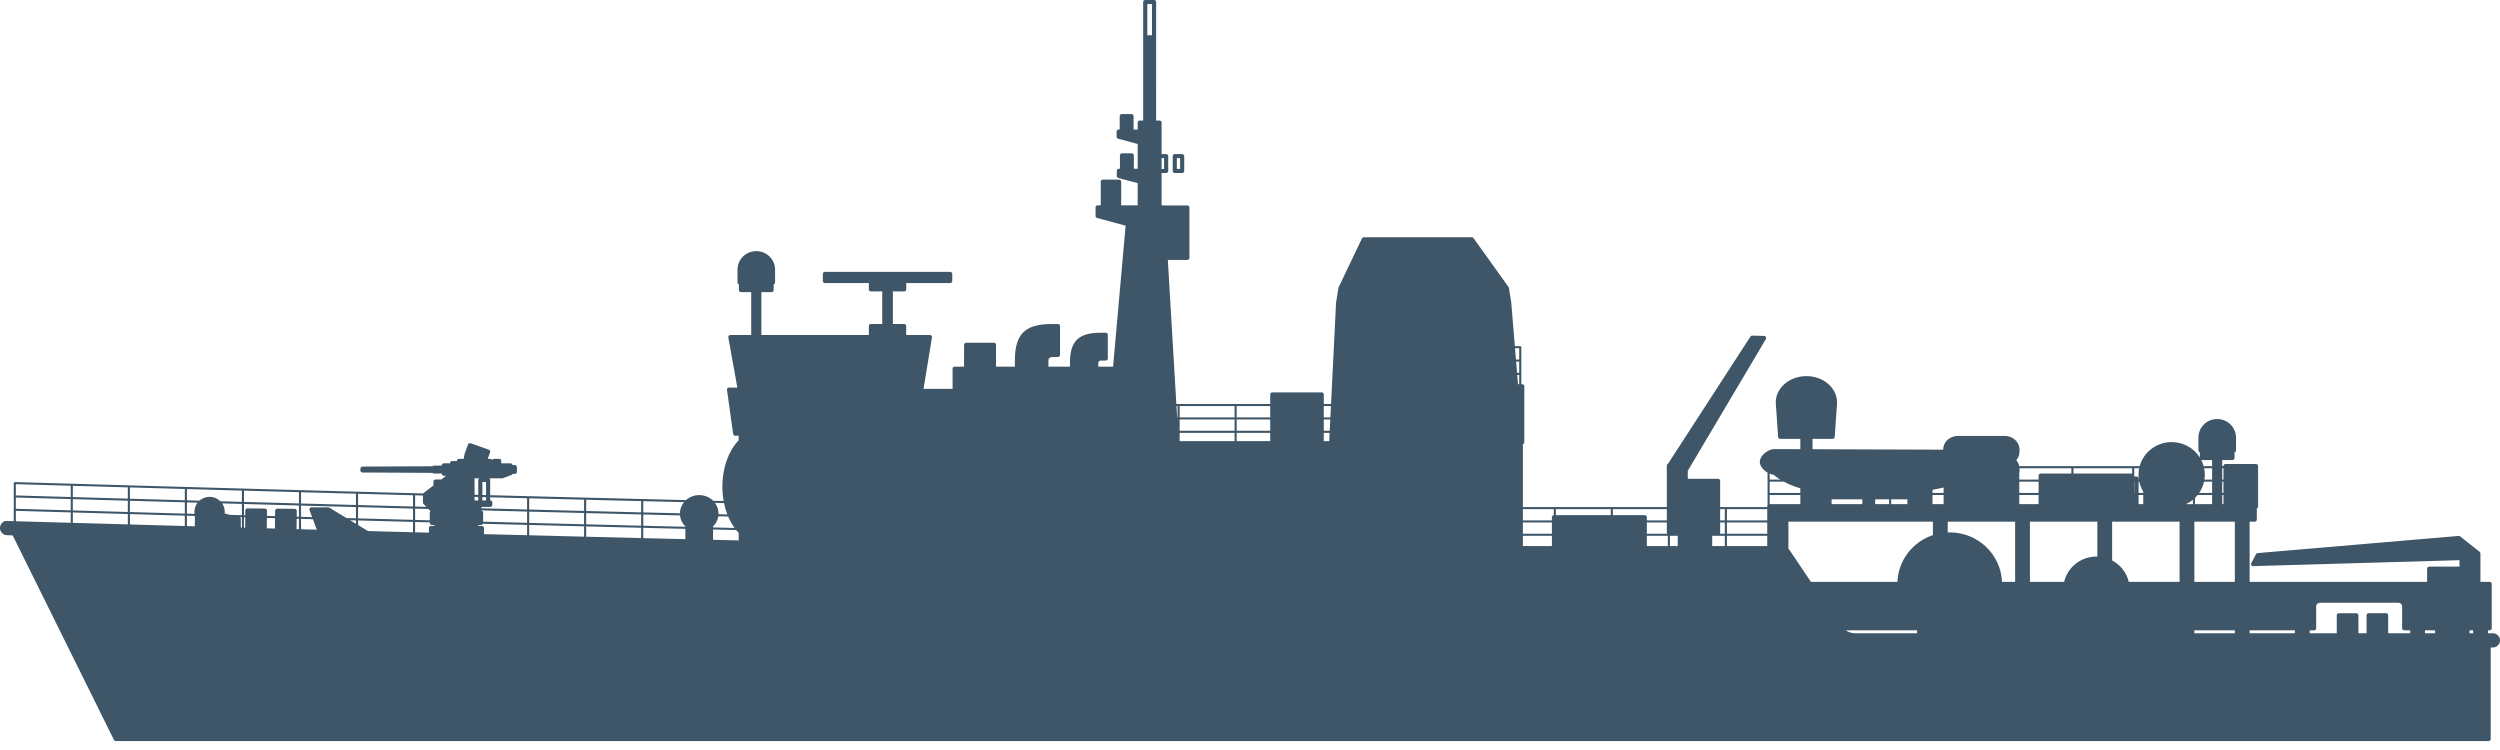 <?xml version="1.0" encoding="UTF-8"?>
<svg width="200px" height="60px" viewBox="0 0 200 60" version="1.1" xmlns="http://www.w3.org/2000/svg" xmlns:xlink="http://www.w3.org/1999/xlink">
    <title>Silhouettes/Hunt Class MCMV</title>
    <defs>
        <path d="M92.326,0 C92.407,0 92.475,0.058 92.489,0.134 L92.492,0.163 L92.491,9.64 L92.762,9.64 C92.843,9.64 92.911,9.698 92.925,9.774 L92.928,9.803 L92.927,12.327 L93.293,12.327 C93.374,12.327 93.442,12.384 93.456,12.461 L93.458,12.49 L93.458,13.677 C93.458,13.757 93.4,13.824 93.322,13.837 L93.293,13.84 L92.927,13.84 L92.927,16.427 L93.012,16.427 C93.032,16.427 93.051,16.43 93.069,16.437 L94.989,16.437 C95.071,16.437 95.138,16.494 95.152,16.571 L95.155,16.6 L95.155,20.63 C95.155,20.71 95.096,20.777 95.019,20.791 L94.989,20.793 L93.426,20.793 L94.108,32.32 L101.617,32.32 L101.618,31.553 C101.618,31.473 101.676,31.406 101.753,31.393 L101.783,31.39 L105.738,31.39 C105.819,31.39 105.887,31.448 105.901,31.524 L105.904,31.553 L105.903,32.32 L106.484,32.32 L106.887,24.172 C106.888,24.155 106.892,24.139 106.897,24.124 L107.078,23.021 C107.082,22.999 107.09,22.978 107.101,22.96 L108.958,19.074 C108.981,19.025 109.028,18.991 109.081,18.982 L109.108,18.98 L117.744,18.98 C117.787,18.98 117.828,18.996 117.858,19.025 L117.879,19.049 L120.666,22.935 C120.681,22.95 120.693,22.969 120.701,22.989 L120.709,23.021 L120.888,24.125 L120.893,24.145 L120.897,24.167 L121.188,27.69 L121.621,27.69 L121.636,27.691 L121.654,27.697 L121.654,27.697 L121.667,27.704 L121.667,27.704 L121.68,27.714 L121.68,27.714 L121.692,27.728 L121.692,27.728 L121.699,27.743 L121.699,27.743 L121.703,27.754 L121.703,27.754 L121.705,27.773 L121.705,30.737 L121.779,30.737 C121.861,30.737 121.928,30.794 121.942,30.871 L121.945,30.9 L121.945,35.383 C121.945,35.456 121.897,35.518 121.83,35.539 L121.83,40.563 L133.346,40.563 L133.346,37.243 C133.346,37.193 133.369,37.148 133.405,37.118 L133.428,37.102 L133.446,37.094 L140.037,26.925 C140.058,26.893 140.089,26.87 140.125,26.858 L140.152,26.852 L140.181,26.85 L141.134,26.873 C141.251,26.876 141.325,26.992 141.285,27.094 L141.273,27.119 L135.022,37.665 L135.022,38.303 L137.446,38.303 C137.527,38.303 137.595,38.361 137.609,38.437 L137.612,38.467 L137.611,40.563 L141.38,40.563 L141.38,40.493 C141.38,40.463 141.389,40.434 141.404,40.409 L141.404,37.81 C141.071,37.617 140.783,37.283 140.785,36.947 C140.785,36.445 141.425,35.957 141.902,35.928 L141.953,35.927 L144.027,35.934 L144.027,35.107 L142.415,35.107 C142.337,35.107 142.271,35.054 142.254,34.982 L142.249,34.954 L142.06,32.197 C142.06,31.025 143.162,30.09 144.514,30.09 C145.837,30.09 146.921,30.986 146.966,32.134 L146.967,32.208 L146.778,34.954 C146.773,35.031 146.715,35.092 146.641,35.104 L146.613,35.107 L145.003,35.107 L145.003,35.937 L155.454,35.974 L155.455,35.947 C155.455,35.372 155.955,34.905 156.579,34.875 L156.644,34.873 L160.369,34.873 C161.001,34.873 161.523,35.321 161.557,35.888 L161.559,35.947 L161.559,36.15 C161.559,36.403 161.463,36.634 161.303,36.817 C161.422,36.953 161.505,37.115 161.54,37.293 L171.173,37.293 C171.479,36.182 172.509,35.367 173.734,35.367 C174.687,35.367 175.522,35.861 175.988,36.604 L175.988,36.189 C175.931,36.171 175.888,36.123 175.876,36.064 L175.873,36.033 L175.873,35.003 C175.873,34.185 176.544,33.523 177.377,33.523 C178.18,33.523 178.843,34.151 178.88,34.934 L178.882,35.003 L178.882,36.033 C178.882,36.107 178.832,36.17 178.764,36.19 L178.763,36.64 C178.763,36.72 178.705,36.787 178.627,36.801 L178.598,36.803 L177.779,36.803 L177.779,37.293 L177.877,37.293 L177.878,37.283 C177.878,37.203 177.936,37.136 178.014,37.123 L178.043,37.12 L180.48,37.12 C180.562,37.12 180.629,37.178 180.643,37.254 L180.646,37.283 L180.646,40.52 C180.646,40.588 180.604,40.646 180.545,40.671 L180.545,41.57 C180.545,41.65 180.486,41.717 180.409,41.731 L180.379,41.733 L179.97,41.733 L179.97,46.547 L194.169,46.547 L194.169,45.493 C194.169,45.413 194.228,45.346 194.305,45.333 L194.335,45.33 L196.758,45.33 L196.758,44.815 L180.252,45.29 C180.145,45.293 180.068,45.199 180.083,45.103 L180.089,45.077 L180.101,45.051 L180.482,44.334 C180.504,44.293 180.543,44.263 180.587,44.252 L180.615,44.247 L196.69,42.874 C196.722,42.871 196.754,42.878 196.782,42.892 L196.808,42.909 L198.373,44.146 C198.404,44.171 198.425,44.206 198.432,44.244 L198.435,44.273 L198.435,46.547 L199.172,46.547 C199.253,46.547 199.321,46.604 199.335,46.681 L199.338,46.71 L199.338,50.263 C199.338,50.344 199.279,50.41 199.202,50.424 L199.172,50.427 L199.033,50.427 L199.033,50.66 L199.422,50.66 C199.724,50.66 199.973,50.888 199.998,51.181 L200,51.23 C200,51.527 199.767,51.773 199.472,51.798 L199.422,51.8 L199.256,51.8 L199.256,59.12 C199.256,59.2 199.198,59.267 199.121,59.281 L199.091,59.283 L9.265,59.283 C9.213,59.283 9.164,59.259 9.133,59.218 L9.116,59.192 L7.929,56.797 L7.929,56.797 L1.014,42.83 L0.564,42.817 C0.258,42.808 0.018,42.574 0,42.278 L0,42.228 C0.01,41.909 0.257,41.648 0.575,41.676 L0.609,41.681 L1.099,41.694 L1.099,38.66 C1.099,38.637 1.108,38.616 1.123,38.601 L1.14,38.588 C1.156,38.574 1.177,38.566 1.2,38.567 L12.478,38.89 L20.918,39.125 L28.337,39.328 C30.186,39.378 32.028,39.427 33.859,39.476 C33.864,39.467 33.869,39.459 33.876,39.452 L33.89,39.438 L33.89,39.438 L34.676,38.837 L34.676,38.52 C34.676,38.44 34.735,38.373 34.812,38.359 L34.842,38.357 L35.306,38.357 L35.69,38.063 L35.511,38.063 C35.43,38.063 35.362,38.006 35.348,37.929 L35.345,37.9 L35.345,37.883 L34.717,37.883 C34.668,37.883 34.624,37.862 34.594,37.829 L28.997,37.8 C28.916,37.8 28.849,37.742 28.835,37.666 L28.832,37.637 L28.832,37.49 C28.832,37.41 28.89,37.344 28.967,37.329 L28.997,37.327 L34.594,37.3 C34.619,37.274 34.651,37.255 34.688,37.249 L34.717,37.247 L35.345,37.247 L35.345,37.227 C35.345,37.146 35.404,37.08 35.481,37.066 L35.511,37.063 L35.903,37.063 C35.937,37.063 35.968,37.073 35.995,37.09 L35.994,37.05 C35.994,36.97 36.053,36.903 36.13,36.889 L36.16,36.887 L36.556,36.886 L36.556,36.87 C36.556,36.8 36.6,36.74 36.663,36.717 L36.691,36.709 L36.721,36.707 L37.096,36.707 L37.166,36.314 L37.166,36.314 L37.17,36.298 L37.441,35.558 C37.468,35.483 37.546,35.439 37.624,35.452 L37.653,35.46 L39.109,35.976 C39.186,36.003 39.23,36.08 39.217,36.157 L39.209,36.185 L39.018,36.707 L39.222,36.707 C39.273,36.707 39.319,36.729 39.349,36.765 L39.365,36.788 L39.373,36.803 L39.38,36.788 C39.399,36.755 39.429,36.73 39.465,36.717 L39.493,36.709 L39.523,36.707 L39.936,36.707 C40.017,36.707 40.084,36.764 40.099,36.841 L40.101,36.87 L40.101,37.066 L40.841,37.067 C40.913,37.067 40.973,37.111 40.997,37.173 L41.004,37.201 L41.005,37.206 L41.186,37.207 C41.257,37.207 41.318,37.251 41.341,37.313 L41.349,37.341 L41.352,37.37 L41.352,37.753 C41.352,37.834 41.293,37.9 41.216,37.914 L41.186,37.917 L40.992,37.916 L40.985,37.931 C40.976,37.947 40.964,37.961 40.95,37.973 L40.927,37.99 L40.901,38.002 L40.232,38.256 L40.172,38.267 L39.14,38.266 C39.178,38.29 39.205,38.329 39.213,38.374 L39.216,38.403 L39.215,39.615 L43.907,39.737 C47.772,39.836 51.435,39.927 54.877,40.009 C55.154,39.759 55.527,39.607 55.937,39.607 C56.374,39.607 56.77,39.781 57.051,40.061 L57.89,40.081 L57.89,40.081 C57.824,39.712 57.789,39.325 57.789,38.927 C57.789,37.4 58.301,36.044 59.093,35.223 L59.093,34.857 L58.816,34.857 C58.744,34.857 58.681,34.811 58.659,34.745 L58.652,34.716 L58.159,31.192 C58.146,31.104 58.208,31.024 58.294,31.009 L58.323,31.007 L58.988,31.007 L58.265,26.992 C58.248,26.902 58.31,26.818 58.398,26.803 L58.428,26.8 L60.097,26.8 L60.097,23.37 L59.279,23.37 C59.198,23.37 59.131,23.312 59.116,23.236 L59.114,23.207 L59.114,22.755 C59.057,22.737 59.013,22.689 59.002,22.63 L58.999,22.6 L58.999,21.57 C58.999,20.753 59.672,20.09 60.503,20.09 C61.31,20.09 61.969,20.715 62.005,21.5 L62.007,21.57 L62.007,22.6 C62.007,22.673 61.959,22.734 61.892,22.755 L61.892,23.207 C61.892,23.287 61.834,23.354 61.756,23.367 L61.727,23.37 L60.908,23.37 L60.908,26.8 L69.507,26.8 L69.507,26.083 C69.507,26.003 69.566,25.936 69.643,25.923 L69.673,25.92 L70.579,25.92 L70.579,23.313 L69.673,23.313 C69.592,23.313 69.524,23.256 69.51,23.179 L69.507,23.15 L69.507,22.647 L65.992,22.647 C65.911,22.647 65.843,22.589 65.829,22.513 L65.827,22.483 L65.827,21.913 C65.827,21.833 65.885,21.766 65.962,21.753 L65.992,21.75 L76.014,21.75 C76.095,21.75 76.163,21.808 76.177,21.884 L76.18,21.913 L76.18,22.483 C76.18,22.564 76.121,22.63 76.044,22.644 L76.014,22.647 L72.498,22.647 L72.499,23.15 C72.499,23.23 72.44,23.297 72.363,23.311 L72.333,23.313 L71.43,23.313 L71.43,25.92 L72.33,25.92 C72.411,25.92 72.479,25.978 72.493,26.054 L72.495,26.083 L72.495,26.8 L74.395,26.8 C74.487,26.8 74.559,26.873 74.561,26.96 L74.558,26.989 L73.884,31.107 L76.206,31.107 L76.207,29.497 C76.207,29.416 76.265,29.35 76.342,29.336 L76.372,29.333 L77.126,29.333 L77.126,27.58 C77.126,27.5 77.185,27.433 77.262,27.419 L77.292,27.417 L79.516,27.417 C79.597,27.417 79.665,27.474 79.679,27.551 L79.681,27.58 L79.681,29.333 L81.192,29.333 L81.192,28.82 C81.192,26.724 82.013,25.949 84.029,25.924 L84.133,25.923 L84.636,25.923 C84.718,25.923 84.785,25.981 84.799,26.057 L84.802,26.087 L84.802,28.393 C84.802,28.472 84.745,28.539 84.669,28.553 L84.64,28.557 L84.133,28.567 C84.004,28.567 83.895,28.664 83.878,28.786 L83.876,28.82 L83.874,29.333 L85.596,29.333 L85.596,29.03 C85.596,27.294 86.283,26.644 87.95,26.621 L88.043,26.62 L88.459,26.62 C88.541,26.62 88.608,26.678 88.622,26.754 L88.625,26.783 L88.625,28.68 C88.625,28.759 88.568,28.826 88.491,28.84 L88.462,28.843 L88.043,28.85 C87.955,28.85 87.881,28.916 87.867,29.001 L87.864,29.03 L87.863,29.333 L89.046,29.333 L90.049,18.053 L87.767,17.438 C87.704,17.421 87.657,17.369 87.647,17.307 L87.645,17.28 L87.645,16.59 C87.645,16.51 87.703,16.443 87.78,16.429 L87.81,16.427 L88.06,16.427 L88.06,14.533 C88.06,14.453 88.119,14.386 88.196,14.373 L88.226,14.37 L89.531,14.37 C89.612,14.37 89.68,14.428 89.694,14.504 L89.696,14.533 L89.696,16.427 L91.014,16.427 L91.014,14.652 L89.467,14.238 C89.404,14.221 89.358,14.169 89.347,14.107 L89.345,14.08 L89.345,13.663 C89.345,13.583 89.403,13.516 89.481,13.503 L89.51,13.5 L89.595,13.5 L89.595,12.43 C89.595,12.35 89.653,12.283 89.731,12.269 L89.761,12.267 L90.541,12.267 C90.623,12.267 90.69,12.324 90.704,12.401 L90.707,12.43 L90.707,13.5 L91.014,13.5 L91.014,11.517 L89.45,11.098 C89.387,11.081 89.341,11.029 89.33,10.967 L89.328,10.94 L89.328,10.523 C89.328,10.443 89.386,10.376 89.464,10.363 L89.493,10.36 L89.574,10.36 L89.575,9.29 C89.575,9.21 89.633,9.143 89.71,9.129 L89.74,9.127 L90.521,9.127 C90.602,9.127 90.67,9.184 90.684,9.261 L90.687,9.29 L90.686,10.36 L91.014,10.36 L91.014,9.803 C91.014,9.723 91.073,9.656 91.15,9.643 L91.18,9.64 L91.454,9.64 L91.454,0.163 C91.454,0.083 91.512,0.016 91.59,0.003 L91.62,0 L92.326,0 Z M153.366,50.427 L147.657,50.427 C147.86,50.559 148.084,50.64 148.328,50.657 L148.421,50.66 L153.366,50.66 L153.366,50.427 Z M194.805,50.427 L194,50.427 L194,50.66 L194.805,50.66 L194.805,50.427 Z M178.787,50.427 L175.549,50.427 L175.549,50.66 L178.787,50.66 L178.787,50.427 Z M183.593,50.427 L179.97,50.427 L179.97,50.66 L183.593,50.66 L183.593,50.427 Z M197.85,50.427 L197.563,50.427 L197.563,50.66 L197.85,50.66 L197.85,50.427 Z M191.871,48.22 L185.594,48.22 C185.441,48.22 185.314,48.332 185.296,48.477 L185.294,48.513 L185.294,50.263 C185.294,50.344 185.235,50.41 185.158,50.424 L185.128,50.427 L184.776,50.427 L184.776,50.66 L186.942,50.66 L186.94,49.227 C186.939,49.147 186.998,49.08 187.075,49.066 L187.105,49.063 L188.508,49.06 C188.589,49.06 188.657,49.117 188.671,49.194 L188.674,49.223 L188.676,50.66 L189.328,50.66 L189.323,49.221 C189.322,49.14 189.381,49.073 189.458,49.059 L189.488,49.057 L190.887,49.053 C190.968,49.053 191.036,49.111 191.05,49.187 L191.053,49.216 L191.056,50.66 L192.817,50.66 L192.817,50.427 L192.337,50.427 C192.256,50.427 192.189,50.369 192.175,50.293 L192.172,50.263 L192.172,48.513 C192.172,48.351 192.037,48.22 191.871,48.22 Z M161.211,41.733 L155.816,41.733 L155.816,42.593 L155.875,42.591 L155.875,42.591 L155.979,42.59 C158.233,42.59 160.069,44.346 160.16,46.547 L161.211,46.547 L161.211,41.733 Z M167.788,41.733 L162.394,41.733 L162.394,46.547 L165.132,46.547 C165.398,45.414 166.412,44.562 167.633,44.525 L167.717,44.523 L167.788,44.524 L167.788,44.524 L167.788,41.733 Z M174.366,41.733 L168.971,41.733 L168.971,44.834 C169.633,45.185 170.126,45.805 170.3,46.547 L174.366,46.547 L174.366,41.733 Z M154.633,41.733 L143.073,41.733 L143.074,43.813 C143.074,43.834 143.07,43.853 143.063,43.871 L143.093,43.904 L143.12,43.94 L144.873,46.547 L151.794,46.547 C151.866,44.805 153.032,43.342 154.633,42.808 L154.633,41.733 Z M178.787,41.733 L175.549,41.733 L175.549,46.547 L178.787,46.547 L178.787,41.733 Z M131.747,42.863 L131.747,43.686 L133.427,43.687 L133.427,42.863 L131.747,42.863 Z M137.986,42.863 L136.976,42.863 L136.976,43.687 L137.986,43.687 L137.986,42.863 Z M141.38,42.863 L138.155,42.863 L138.155,43.687 L141.38,43.687 L141.38,42.863 Z M134.218,42.863 L133.596,42.863 L133.596,43.687 L134.218,43.687 L134.218,42.863 Z M124.152,42.863 L121.83,42.863 L121.83,43.686 L124.152,43.686 L124.152,42.863 Z M57.045,42.361 L57.045,43.185 L59.097,43.232 L59.097,43.232 L59.097,42.632 C59.027,42.56 58.96,42.485 58.895,42.405 L57.045,42.361 L57.045,42.361 Z M51.462,42.227 L51.461,43.051 L54.828,43.132 L54.828,43.132 L54.828,42.308 L51.462,42.227 L51.462,42.227 Z M46.895,42.113 L46.895,42.937 L47.164,42.944 L51.293,43.046 L51.293,43.046 L51.292,42.222 L46.895,42.113 L46.895,42.113 Z M42.336,41.997 L42.335,42.821 L46.726,42.933 L46.726,42.109 L42.336,41.997 L42.336,41.997 Z M38.637,41.902 C38.616,41.951 38.57,41.988 38.514,41.998 L38.486,42 L38.276,42 L38.276,42.077 L38.553,42.077 C38.634,42.077 38.702,42.134 38.716,42.211 L38.719,42.24 L38.719,42.729 L42.166,42.817 L42.167,41.993 L38.637,41.902 Z M137.986,41.797 L137.611,41.797 L137.612,42.61 C137.612,42.642 137.602,42.672 137.586,42.697 L137.986,42.697 L137.986,41.797 Z M131.747,41.796 L131.747,42.697 L133.369,42.697 C133.359,42.68 133.352,42.662 133.349,42.643 L133.346,42.613 L133.346,41.797 L131.747,41.796 Z M141.38,41.797 L138.155,41.797 L138.155,42.697 L141.38,42.697 L141.38,41.797 Z M124.152,41.796 L121.83,41.796 L121.83,42.697 L124.152,42.697 L124.152,41.796 Z M33.209,41.758 L33.209,42.584 L34.311,42.613 L34.311,42.24 C34.311,42.16 34.37,42.093 34.447,42.079 L34.477,42.077 L34.75,42.077 L34.75,42 L34.544,42 C34.463,42 34.395,41.942 34.381,41.866 L34.379,41.837 L34.379,41.789 L33.209,41.758 Z M28.647,41.636 L28.646,42.006 L29.435,42.484 L31.944,42.551 L33.04,42.58 L33.04,41.754 L28.647,41.636 L28.647,41.636 Z M24.083,41.512 L24.083,42.34 L25.345,42.374 L25.345,42.374 L25.033,41.538 L24.083,41.512 L24.083,41.512 Z M23.734,41.503 L23.723,42.33 L23.914,42.335 L23.914,42.335 L23.914,41.508 L23.734,41.503 L23.734,41.503 Z M21.353,41.437 L21.343,42.265 L21.993,42.283 L21.993,42.283 L22.004,41.455 L21.353,41.437 L21.353,41.437 Z M57.464,41.304 L57.455,41.359 C57.398,41.65 57.252,41.91 57.045,42.114 L57.045,42.194 L58.764,42.235 L58.764,42.235 C58.568,41.965 58.396,41.659 58.254,41.323 L57.464,41.304 L57.464,41.304 Z M19.52,41.387 L19.52,42.215 L19.613,42.217 L19.613,42.217 L19.62,41.389 L19.52,41.387 L19.52,41.387 Z M19.18,41.377 L19.192,41.383 C19.23,41.408 19.256,41.447 19.264,41.492 L19.267,41.52 L19.266,42.207 L19.351,42.21 L19.351,42.21 L19.351,41.382 L19.18,41.377 L19.18,41.377 Z M51.462,41.16 L51.462,42.06 L54.828,42.142 L54.828,42.142 L54.828,42.113 C54.591,41.88 54.434,41.573 54.399,41.232 L51.462,41.16 L51.462,41.16 Z M14.954,41.258 L14.954,42.086 L15.586,42.104 L15.586,41.276 L14.954,41.258 Z M10.394,41.128 L10.394,41.957 L14.785,42.081 L14.785,41.253 L10.394,41.128 Z M46.895,41.046 L46.895,41.946 L51.293,42.056 L51.293,42.056 L51.292,41.156 L46.895,41.046 L46.895,41.046 Z M5.827,40.998 L5.827,41.828 L10.225,41.952 L10.225,41.123 L5.827,40.998 Z M42.336,40.931 L42.335,41.83 L43.907,41.871 L46.726,41.942 L46.726,41.942 L46.726,41.042 L42.336,40.931 L42.336,40.931 Z M28.007,41.619 L28.477,41.904 L28.478,41.632 L28.007,41.619 L28.007,41.619 Z M42.167,40.926 L38.506,40.831 L38.498,40.845 L38.498,40.845 C38.574,40.849 38.636,40.906 38.649,40.979 L38.651,41.007 L38.651,41.734 L42.166,41.825 L42.167,40.926 Z M1.268,40.868 L1.268,41.699 L5.658,41.823 L5.658,40.993 L1.268,40.868 Z M141.38,40.73 L138.155,40.73 L138.155,41.63 L141.38,41.63 L141.38,40.73 Z M124.301,40.73 L121.83,40.73 L121.83,41.63 L124.152,41.63 L124.152,41.377 C124.152,41.296 124.211,41.23 124.288,41.216 L124.301,41.215 L124.301,40.73 Z M133.346,40.73 L129.029,40.73 L129.029,41.213 L131.582,41.213 C131.663,41.213 131.73,41.271 131.744,41.347 L131.747,41.377 L131.747,41.63 L133.346,41.63 L133.346,40.73 Z M137.986,40.73 L137.611,40.73 L137.611,41.63 L137.986,41.63 L137.986,40.73 Z M33.209,40.692 L33.21,41.592 L34.379,41.623 L34.379,41.007 C34.379,40.956 34.402,40.911 34.438,40.881 L34.422,40.867 L34.278,40.72 L33.209,40.692 Z M28.647,40.57 L28.646,41.469 L33.041,41.587 L33.041,41.587 L33.04,40.687 L28.647,40.57 L28.647,40.57 Z M24.083,40.446 L24.084,41.345 L24.97,41.37 L24.97,41.37 L24.759,40.806 C24.723,40.709 24.787,40.605 24.887,40.589 L24.915,40.587 L26.257,40.587 C26.277,40.587 26.297,40.59 26.316,40.598 L26.343,40.611 L27.72,41.444 L28.477,41.465 L28.477,41.465 L28.478,40.565 L24.083,40.446 L24.083,40.446 Z M19.52,40.32 L19.52,41.22 L19.621,41.222 L19.625,40.832 C19.626,40.752 19.685,40.685 19.762,40.672 L19.792,40.67 L21.195,40.683 C21.276,40.684 21.343,40.743 21.357,40.819 L21.359,40.848 L21.354,41.27 L22.006,41.288 L22.011,40.855 C22.012,40.775 22.072,40.709 22.149,40.696 L22.179,40.693 L23.578,40.707 C23.659,40.707 23.726,40.766 23.74,40.843 L23.742,40.872 L23.736,41.336 L23.915,41.341 L23.915,41.341 L23.914,40.441 L19.52,40.32 L19.52,40.32 Z M17.77,40.271 L17.793,40.304 C17.911,40.488 17.979,40.706 17.979,40.94 C17.979,40.987 17.976,41.033 17.971,41.079 L18.427,41.189 L19.351,41.215 L19.351,40.315 L17.77,40.271 L17.77,40.271 Z M128.86,40.73 L124.47,40.73 L124.47,41.213 L128.86,41.213 L128.86,40.73 Z M57.198,40.231 L57.222,40.265 C57.386,40.5 57.481,40.782 57.481,41.087 L57.48,41.138 L57.48,41.138 L58.186,41.154 L58.186,41.154 C58.076,40.87 57.987,40.566 57.922,40.248 L57.198,40.231 L57.198,40.231 Z M14.954,40.191 L14.954,41.092 L15.568,41.109 C15.563,41.074 15.559,41.039 15.557,41.003 L15.555,40.94 C15.555,40.667 15.648,40.416 15.804,40.215 L14.954,40.191 Z M10.394,40.061 L10.394,40.963 L12.478,41.023 L14.785,41.087 L14.785,40.186 L10.394,40.061 Z M51.462,40.093 L51.462,40.993 L54.393,41.064 L54.393,41.064 C54.397,40.727 54.519,40.418 54.721,40.172 L51.462,40.093 L51.462,40.093 Z M46.895,39.98 L46.895,40.88 L51.293,40.989 L51.293,40.989 L51.293,40.089 L46.895,39.98 L46.895,39.98 Z M5.827,39.931 L5.827,40.833 L10.225,40.959 L10.225,40.057 L5.827,39.931 Z M42.336,39.864 L42.335,40.763 L43.907,40.804 L46.726,40.876 L46.726,40.876 L46.726,39.976 L42.336,39.864 L42.336,39.864 Z M1.268,39.802 L1.268,40.702 L5.658,40.828 L5.658,39.927 L1.268,39.802 Z M39.215,39.783 L39.216,40.037 L39.223,40.037 C39.304,40.037 39.371,40.095 39.385,40.171 L39.388,40.2 L39.388,40.39 C39.388,40.47 39.329,40.537 39.252,40.551 L39.222,40.553 L38.526,40.553 L38.526,40.664 L42.166,40.759 L42.167,39.86 L39.215,39.783 Z M33.209,39.625 L33.21,40.525 L34.111,40.549 L34.111,40.549 L33.877,40.309 L33.877,40.309 L33.86,40.286 L33.86,40.286 L33.845,40.257 L33.845,40.257 L33.838,40.231 L33.835,40.216 L33.835,40.2 L33.834,39.642 L33.209,39.625 Z M28.647,39.503 L28.646,40.403 L33.041,40.521 L33.041,40.521 L33.04,39.62 L28.647,39.503 L28.647,39.503 Z M24.083,39.379 L24.084,40.279 L28.477,40.398 L28.477,40.398 L28.478,39.498 L24.083,39.379 L24.083,39.379 Z M175.431,39.984 C175.265,40.12 175.083,40.237 174.887,40.33 L175.43,40.33 L175.431,39.984 Z M171.459,39.6 L171.087,39.6 L171.087,40.3 C171.087,40.31 171.086,40.32 171.084,40.33 L171.459,40.33 L171.459,39.6 Z M144.027,39.6 L141.573,39.6 L141.573,40.33 L144.027,40.33 L144.027,39.6 Z M155.488,39.6 L154.599,39.6 L154.599,40.33 L155.488,40.33 L155.488,39.6 Z M152.592,39.947 L151.294,39.947 L151.294,40.33 L152.592,40.33 L152.592,39.947 Z M151.125,39.947 L150.016,39.947 L150.016,40.33 L151.125,40.33 L151.125,39.947 Z M163.087,39.6 L161.542,39.6 L161.542,40.33 L163.087,40.33 L163.087,39.6 Z M177.877,39.6 L177.779,39.6 L177.779,40.33 L177.877,40.33 L177.877,39.6 Z M176.968,39.6 L175.811,39.6 C175.745,39.682 175.675,39.76 175.6,39.833 L175.599,40.33 L176.968,40.33 L176.968,39.6 Z M148.985,39.947 L146.528,39.947 L146.528,40.33 L148.985,40.33 L148.985,39.947 Z M19.52,39.253 L19.52,40.153 L23.915,40.274 L23.915,40.274 L23.914,39.374 L19.52,39.253 L19.52,39.253 Z M14.954,39.125 L14.954,40.025 L15.957,40.053 C16.157,39.876 16.418,39.763 16.704,39.748 L16.769,39.747 C17.104,39.747 17.409,39.882 17.628,40.1 L19.351,40.148 L19.351,39.249 L17.546,39.198 L17.546,39.198 L14.954,39.125 Z M38.59,39.767 L38.59,40.036 L38.884,40.036 L38.884,39.774 L38.59,39.767 Z M37.965,39.75 L37.965,40.037 L38.259,40.036 L38.259,39.758 L37.965,39.75 Z M10.394,38.995 L10.394,39.897 L12.478,39.956 L14.785,40.021 L14.785,39.12 L10.394,38.995 Z M5.827,38.865 L5.827,39.766 L10.225,39.892 L10.225,38.99 L5.827,38.865 Z M1.268,38.735 L1.268,39.635 L5.658,39.761 L5.658,38.86 L1.268,38.735 Z M38.59,38.566 L38.59,39.599 L38.884,39.607 L38.884,38.566 L38.59,38.566 Z M38.334,38.267 L37.965,38.267 L37.965,39.583 L38.259,39.59 L38.259,38.403 C38.259,38.346 38.289,38.296 38.334,38.267 Z M176.968,38.533 L176.324,38.534 C176.252,38.861 176.118,39.165 175.935,39.434 L176.968,39.433 L176.968,38.533 Z M163.087,38.533 L161.542,38.533 L161.542,39.433 L163.087,39.433 L163.087,38.533 Z M141.573,38.533 L141.573,39.433 L144.027,39.433 L144.026,39.062 C143.545,38.929 143.106,38.75 142.709,38.534 L141.573,38.533 Z M155.488,38.999 L155.069,39.09 L154.599,39.19 L154.599,39.433 L155.488,39.433 L155.488,38.999 Z M177.877,38.533 L177.779,38.533 L177.779,39.433 L177.877,39.433 L177.877,38.533 Z M170.755,38.533 L170.739,38.533 L170.739,39.433 L170.755,39.433 L170.755,38.533 Z M171.087,38.533 L171.087,39.433 L171.459,39.433 L171.459,39.323 C171.312,39.082 171.203,38.816 171.14,38.533 L171.087,38.533 Z M176.968,37.46 L176.331,37.46 C176.366,37.628 176.384,37.802 176.384,37.98 C176.384,38.111 176.374,38.241 176.355,38.367 L176.968,38.367 L176.968,37.46 Z M170.739,37.46 L170.739,38.117 L170.922,38.117 C171.003,38.117 171.071,38.174 171.085,38.251 L171.087,38.28 L171.087,38.367 L171.11,38.367 C171.094,38.267 171.085,38.166 171.082,38.063 L171.081,37.98 C171.081,37.802 171.099,37.628 171.133,37.46 L170.739,37.46 Z M141.573,37.894 L141.573,38.367 L142.423,38.367 C142.219,38.24 142.036,38.108 141.873,37.973 C141.778,37.964 141.675,37.937 141.573,37.894 Z M165.709,37.46 L161.558,37.46 L161.559,37.483 L161.559,37.687 C161.559,37.749 161.553,37.809 161.542,37.868 L161.542,38.367 L163.087,38.367 L163.087,38.047 C163.087,37.966 163.145,37.9 163.223,37.886 L163.252,37.883 L165.709,37.883 L165.709,37.46 Z M177.877,37.46 L177.779,37.46 L177.779,38.367 L177.877,38.367 L177.877,37.46 Z M170.57,37.46 L165.878,37.46 L165.878,37.883 L170.516,37.883 C170.535,37.883 170.553,37.886 170.57,37.892 L170.57,37.46 Z M176.096,36.793 L176.11,36.82 C176.185,36.97 176.246,37.128 176.292,37.293 L176.968,37.293 L176.968,36.803 L176.154,36.803 C176.134,36.803 176.114,36.8 176.096,36.793 Z M98.765,34.627 L94.371,34.627 L94.371,35.29 L98.765,35.29 L98.765,34.627 Z M101.617,34.627 L98.934,34.627 L98.934,35.29 L101.617,35.29 L101.617,34.627 Z M106.37,34.627 L105.903,34.627 L105.903,35.29 L106.337,35.29 L106.37,34.627 Z M98.765,33.557 L94.371,33.557 L94.371,34.46 L98.765,34.46 L98.765,33.557 Z M101.617,33.557 L98.934,33.557 L98.934,34.46 L101.617,34.46 L101.617,33.557 Z M106.423,33.557 L105.903,33.557 L105.903,34.46 L106.378,34.46 L106.423,33.557 Z M106.476,32.487 L105.903,32.487 L105.903,33.39 L106.431,33.39 L106.476,32.487 Z M101.617,32.487 L98.934,32.487 L98.934,33.39 L101.617,33.39 L101.617,32.487 Z M98.765,32.487 L94.371,32.487 L94.371,33.39 L98.765,33.39 L98.765,32.487 Z M94.202,32.487 L94.118,32.487 L94.171,33.39 L94.202,33.39 L94.202,32.487 Z M121.536,29.997 L121.379,29.997 L121.441,30.737 L121.536,30.737 L121.536,29.997 Z M121.536,28.926 L121.291,28.926 L121.366,29.83 L121.536,29.83 L121.536,28.926 Z M121.536,27.857 L121.202,27.857 L121.277,28.76 L121.536,28.76 L121.536,27.857 Z M94.574,12.327 C94.655,12.327 94.723,12.384 94.737,12.461 L94.739,12.49 L94.739,13.677 C94.739,13.757 94.681,13.824 94.603,13.837 L94.574,13.84 L93.982,13.84 C93.901,13.84 93.833,13.782 93.819,13.706 L93.817,13.677 L93.817,12.49 C93.817,12.41 93.875,12.343 93.952,12.329 L93.982,12.327 L94.574,12.327 Z M92.927,12.653 L92.927,13.513 L93.127,13.513 L93.127,12.653 L92.927,12.653 Z M94.408,12.653 L94.147,12.653 L94.147,13.513 L94.408,13.513 L94.408,12.653 Z M92.16,0.327 L91.785,0.327 L91.785,2.823 L92.16,2.823 L92.16,0.327 Z" id="path-1"></path>
    </defs>
    <g id="Silhouettes/Hunt-Class-MCMV" stroke="none" stroke-width="1" fill="none" fill-rule="evenodd">
        <mask id="mask-2" fill="white">
            <use xlink:href="#path-1"></use>
        </mask>
        <use fill="#3E5667" xlink:href="#path-1"></use>
    </g>
</svg>
